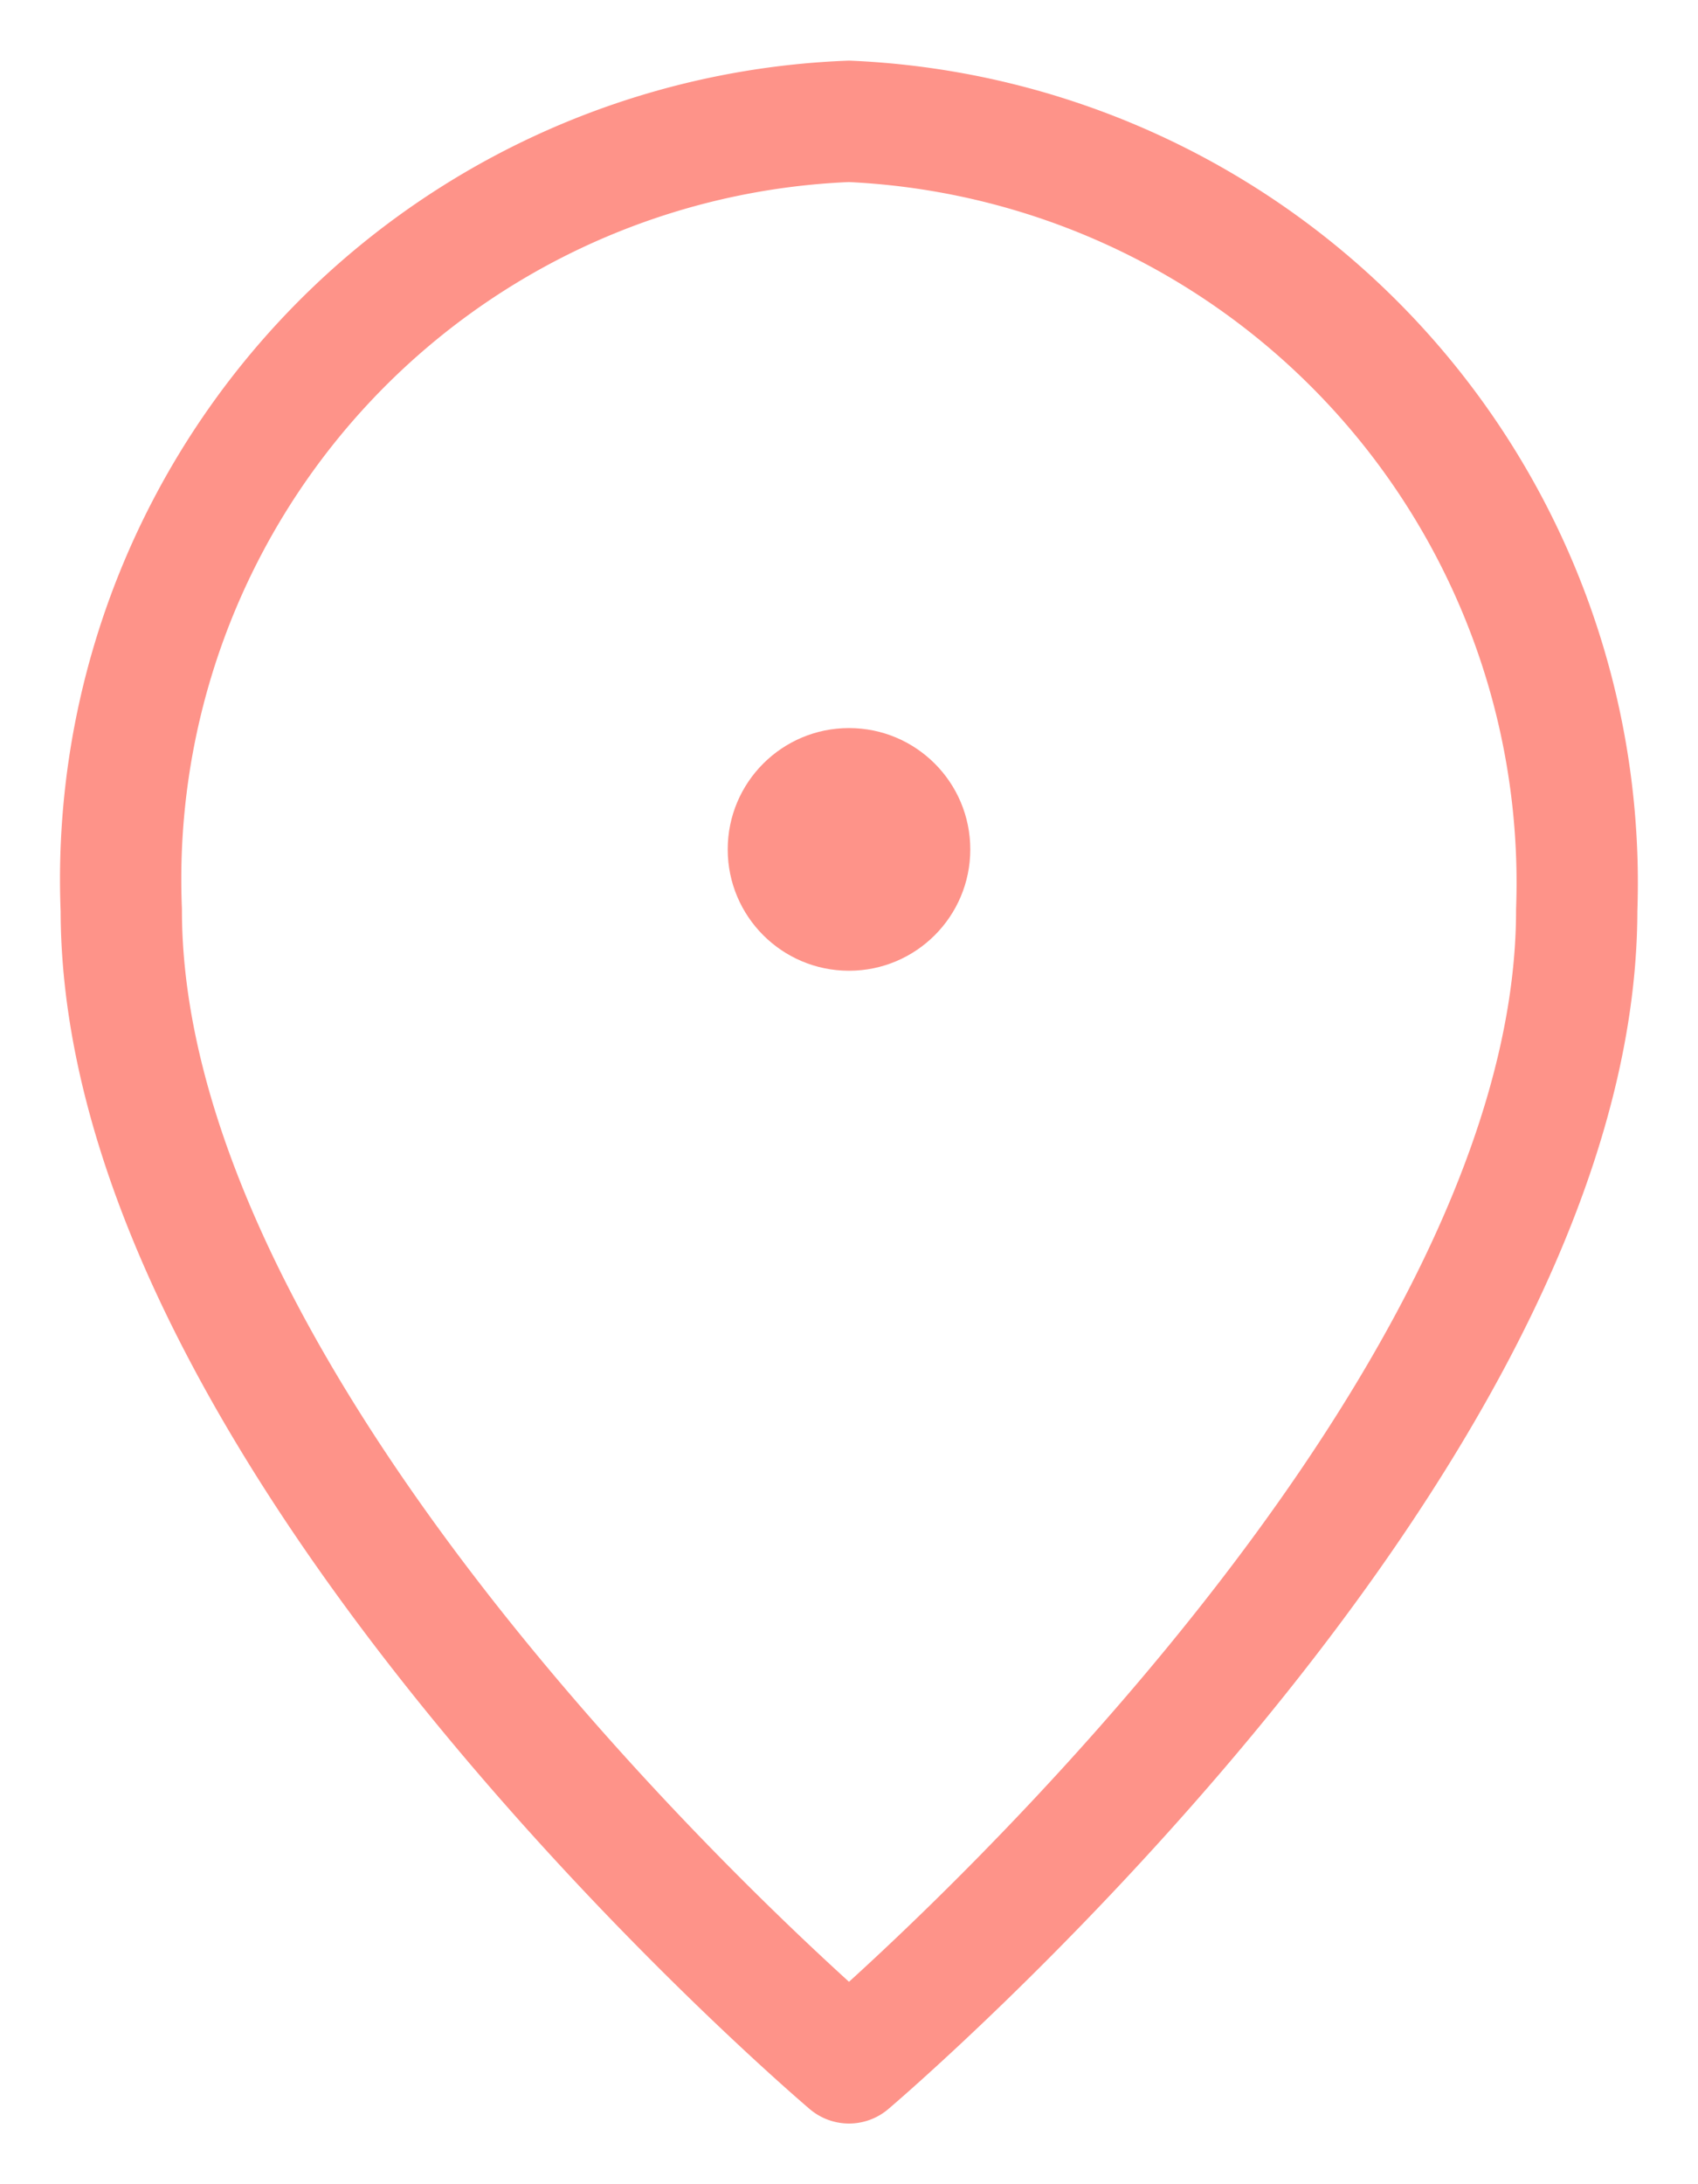 <svg xmlns="http://www.w3.org/2000/svg" width="14" height="18" viewBox="0 0 14 18">
  <defs>
    <style>
      .cls-1, .cls-2 {
        fill: #fe9389;
      }

      .cls-1 {
        fill-opacity: 0;
        stroke: #fe9389;
        stroke-linejoin: round;
        stroke-width: 1px;
        fill-rule: evenodd;
      }
    </style>
  </defs>
  <path class="cls-1" d="M7,1A6.25,6.25,0,0,0,1,7.5C1,11.918,7,17,7,17s6-5.082,6-9.5A6.28,6.28,0,0,0,7,1Z"/>
  <circle class="cls-2" cx="7" cy="7" r="1"/>
</svg>
